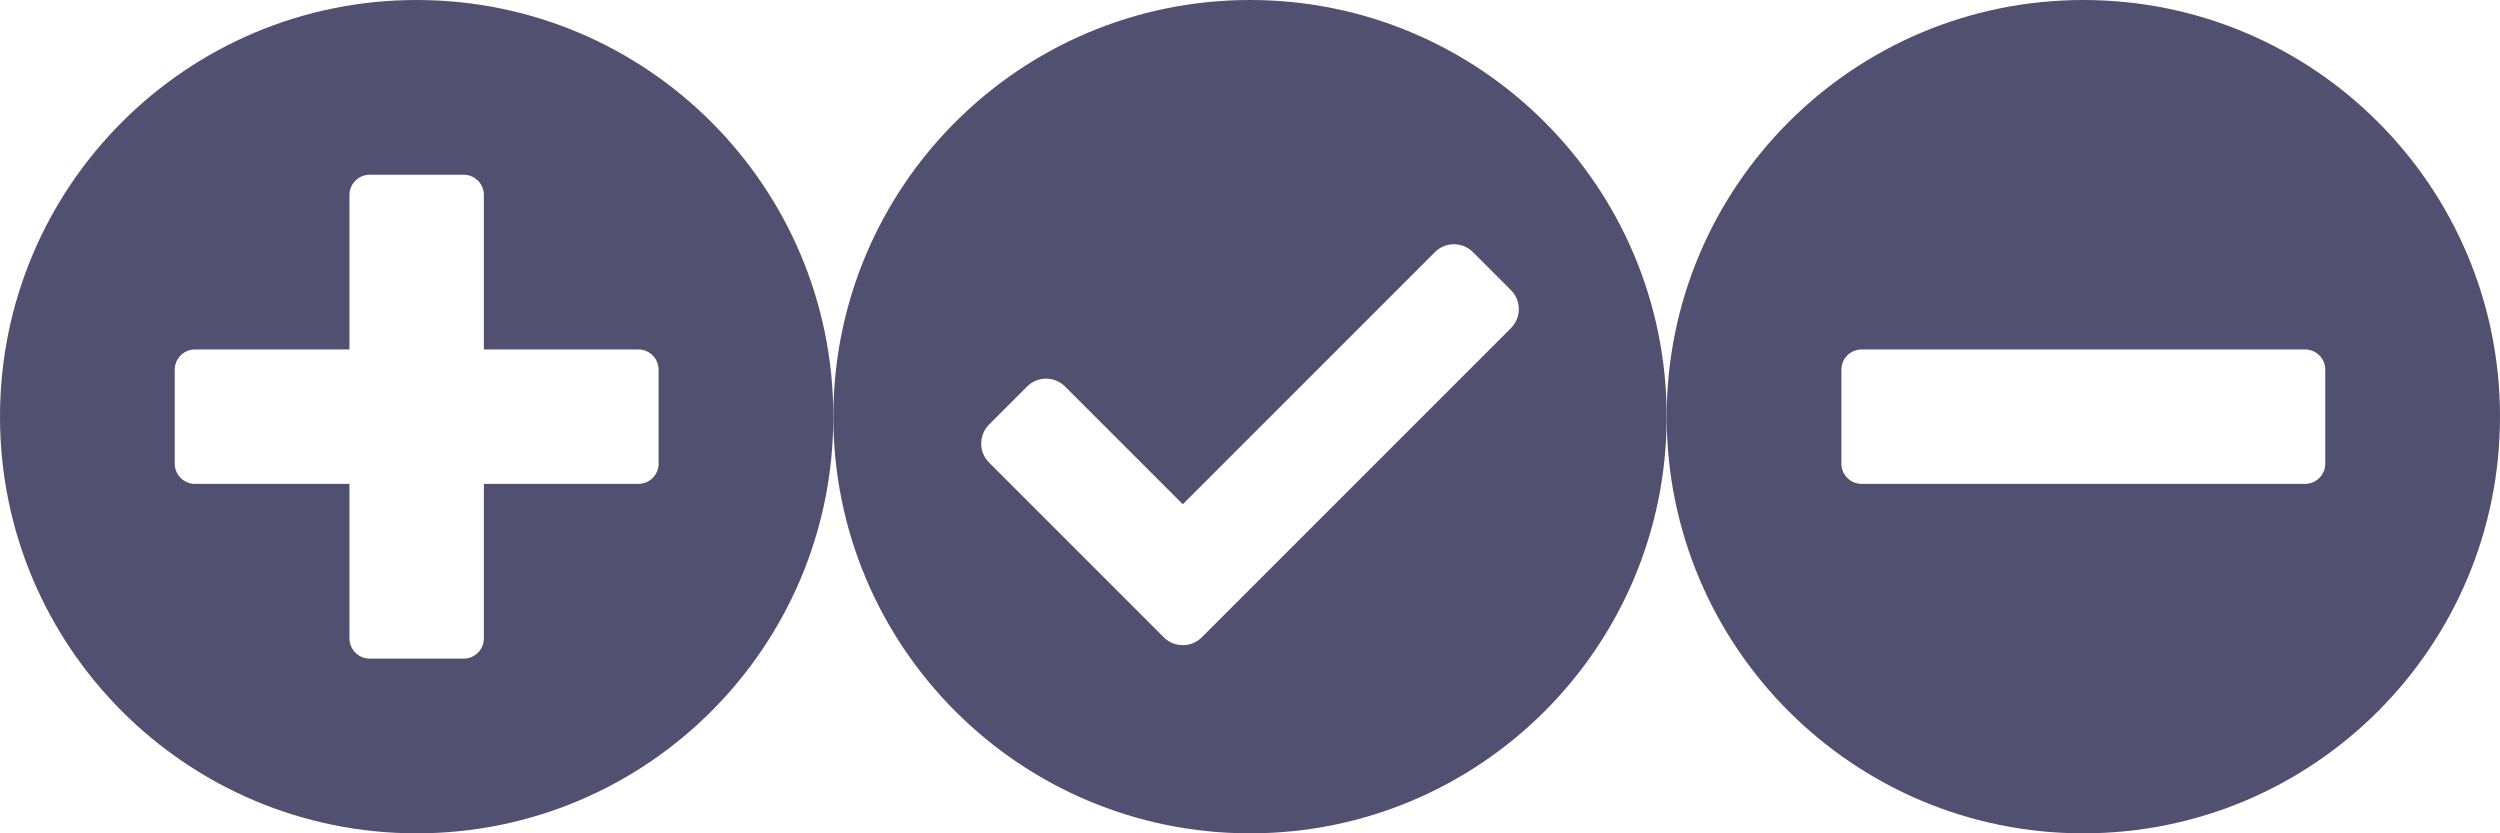 <svg width="120" height="40" viewBox="0 0 120 40" fill="none" xmlns="http://www.w3.org/2000/svg">
<rect width="120" height="40"/>
<path d="M80 20C80 31.046 71.046 40 60 40C48.954 40 40 31.046 40 20C40 8.954 48.954 0 60 0C71.046 0 80 8.954 80 20ZM57.687 30.59L72.525 15.751C73.029 15.247 73.029 14.43 72.525 13.926L70.701 12.102C70.197 11.598 69.38 11.598 68.876 12.102L56.774 24.203L51.124 18.553C50.62 18.049 49.803 18.049 49.299 18.553L47.475 20.378C46.971 20.882 46.971 21.699 47.475 22.203L55.862 30.59C56.366 31.094 57.183 31.094 57.687 30.59Z" fill="#515070"/>
<path d="M20 0C8.952 0 0 8.952 0 20C0 31.048 8.952 40 20 40C31.048 40 40 31.048 40 20C40 8.952 31.048 0 20 0ZM31.613 22.258C31.613 22.79 31.177 23.226 30.645 23.226H23.226V30.645C23.226 31.177 22.79 31.613 22.258 31.613H17.742C17.21 31.613 16.774 31.177 16.774 30.645V23.226H9.355C8.823 23.226 8.387 22.79 8.387 22.258V17.742C8.387 17.21 8.823 16.774 9.355 16.774H16.774V9.355C16.774 8.823 17.21 8.387 17.742 8.387H22.258C22.79 8.387 23.226 8.823 23.226 9.355V16.774H30.645C31.177 16.774 31.613 17.21 31.613 17.742V22.258Z" fill="#515070"/>
<path d="M100 0C88.952 0 80 8.952 80 20C80 31.048 88.952 40 100 40C111.048 40 120 31.048 120 20C120 8.952 111.048 0 100 0ZM89.355 23.226C88.823 23.226 88.387 22.79 88.387 22.258V17.742C88.387 17.21 88.823 16.774 89.355 16.774H110.645C111.177 16.774 111.613 17.21 111.613 17.742V22.258C111.613 22.79 111.177 23.226 110.645 23.226H89.355Z" fill="#515070"/>
</svg>
